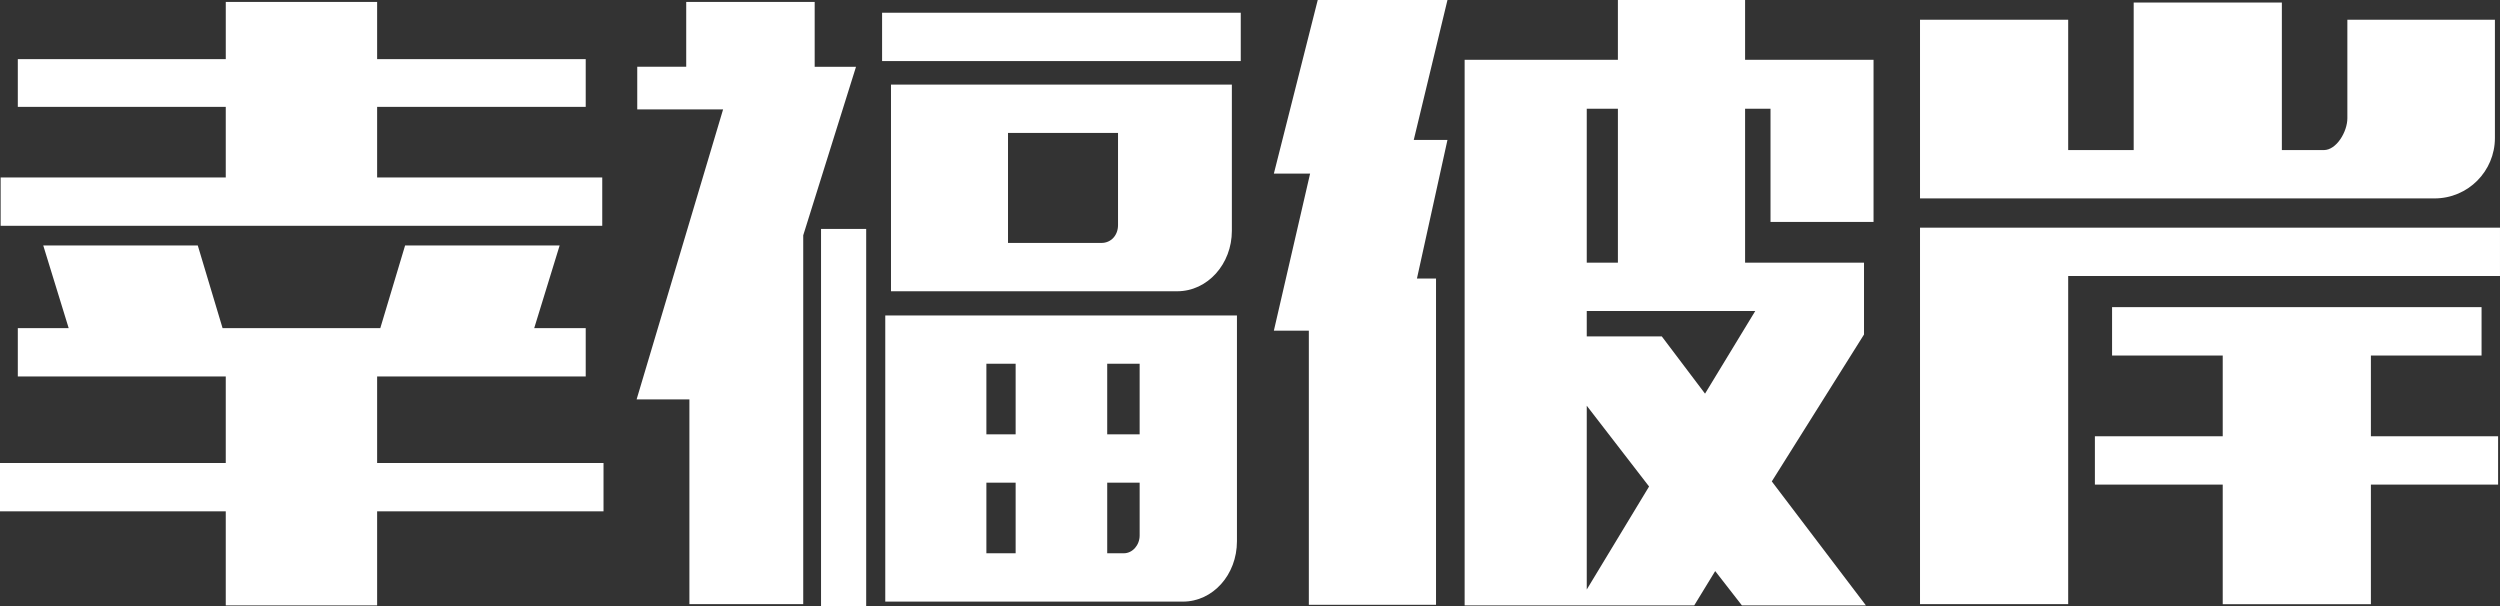<?xml version="1.0" encoding="utf-8"?>
<!-- Generator: Adobe Illustrator 17.0.0, SVG Export Plug-In . SVG Version: 6.00 Build 0)  -->
<!DOCTYPE svg PUBLIC "-//W3C//DTD SVG 1.1//EN" "http://www.w3.org/Graphics/SVG/1.1/DTD/svg11.dtd">
<svg version="1.1" xmlns="http://www.w3.org/2000/svg" xmlns:xlink="http://www.w3.org/1999/xlink" x="0px" y="0px"
	 width="235.858px" height="57.177px" viewBox="0 0 235.858 57.177" enable-background="new 0 0 235.858 57.177"
	 xml:space="preserve">
<rect x="0" y="0" width="235.858" height="57.177" fill="#333333" stroke="none"/>
<g id="图层_1" display="none">
	<rect x="-108.607" y="-153.8" display="inline" stroke="#000000" stroke-miterlimit="10" width="480" height="647"/>
</g>
<g id="图层_2">
	<g>
		<path fill="#FFFFFF" d="M18.659,23.159l2.34,7.8h14.879l2.34-7.8h14.58l-2.4,7.8h4.86v4.56H35.579v8.159h21.359v4.56H35.579v8.879
			H21.299v-8.879H0v-4.56h21.299v-8.159H1.68v-4.56h4.8l-2.4-7.8H18.659z M1.68,5.58h19.62v-5.4h14.279v5.4h19.679v4.5H35.579v6.66
			h21.239v4.56H0.06v-4.56h21.239v-6.66H1.68V5.58z"/>
		<path fill="#FFFFFF" d="M76.859,0.18v6.12h3.9l-4.98,15.899v34.799H65.04V37.678H60.06l8.16-27.359h-8.1v-4.02h4.62V0.18H76.859z
			 M81.719,21.599v35.579h-4.26V21.599H81.719z M83.219,1.2h33.838v4.56H83.219V1.2z M116.698,51.058c0,3.18-2.28,5.7-5.1,5.7
			H83.519V29.759h33.179V51.058z M116.218,21.779c0,3.12-2.28,5.7-5.16,5.7H84.059V7.979h32.159V21.779z M93.059,40.978h2.76v-6.66
			h-2.76V40.978z M93.059,52.198h2.76v-6.66h-2.76V52.198z M95.099,22.919h8.819c0.9,0,1.56-0.72,1.56-1.68v-8.7H95.099V22.919z
			 M104.458,34.318v6.66h3.06v-6.66H104.458z M106.018,52.198c0.84,0,1.5-0.78,1.5-1.68v-4.979h-3.06v6.66H106.018z"/>
		<path fill="#FFFFFF" d="M123.48,57.058V31.198h-3.3l3.419-14.819h-3.419L124.32,0h12.239l-3.18,13.199h3.18l-2.88,13.08h1.8
			v30.779H123.48z M138.179,57.117h21.659l1.979-3.24l2.521,3.24h11.699l-8.88-11.699l8.7-13.859v-6.78h-11.22v-14.52h2.399v10.68
			h9.72V5.64h-12.119V0h-12v5.64h-14.459V57.117z M149.699,10.259h2.939v14.52h-2.939V10.259z M149.699,31.738v-2.4h15.899
			l-4.74,7.8l-4.079-5.4H149.699z M155.579,45.898l-5.88,9.72V38.278L155.579,45.898z"/>
		<path fill="#FFFFFF" d="M181.14,1.86h13.979v12.299h6.18V0.24h13.979v13.919h3.96c1.2,0,2.22-1.74,2.22-3V1.86h13.92v11.159
			c0,3.12-2.521,5.7-5.7,5.7H181.14V1.86z M181.14,56.998h13.979V26.039h40.738v-4.56H181.14V56.998z M199.259,33.539h10.44v7.62
			h-12.06v4.56h12.06v11.28h13.979v-11.28h12v-4.56h-12v-7.62h10.44v-4.56h-34.859V33.539z"/>
	</g>
</g>
</svg>
